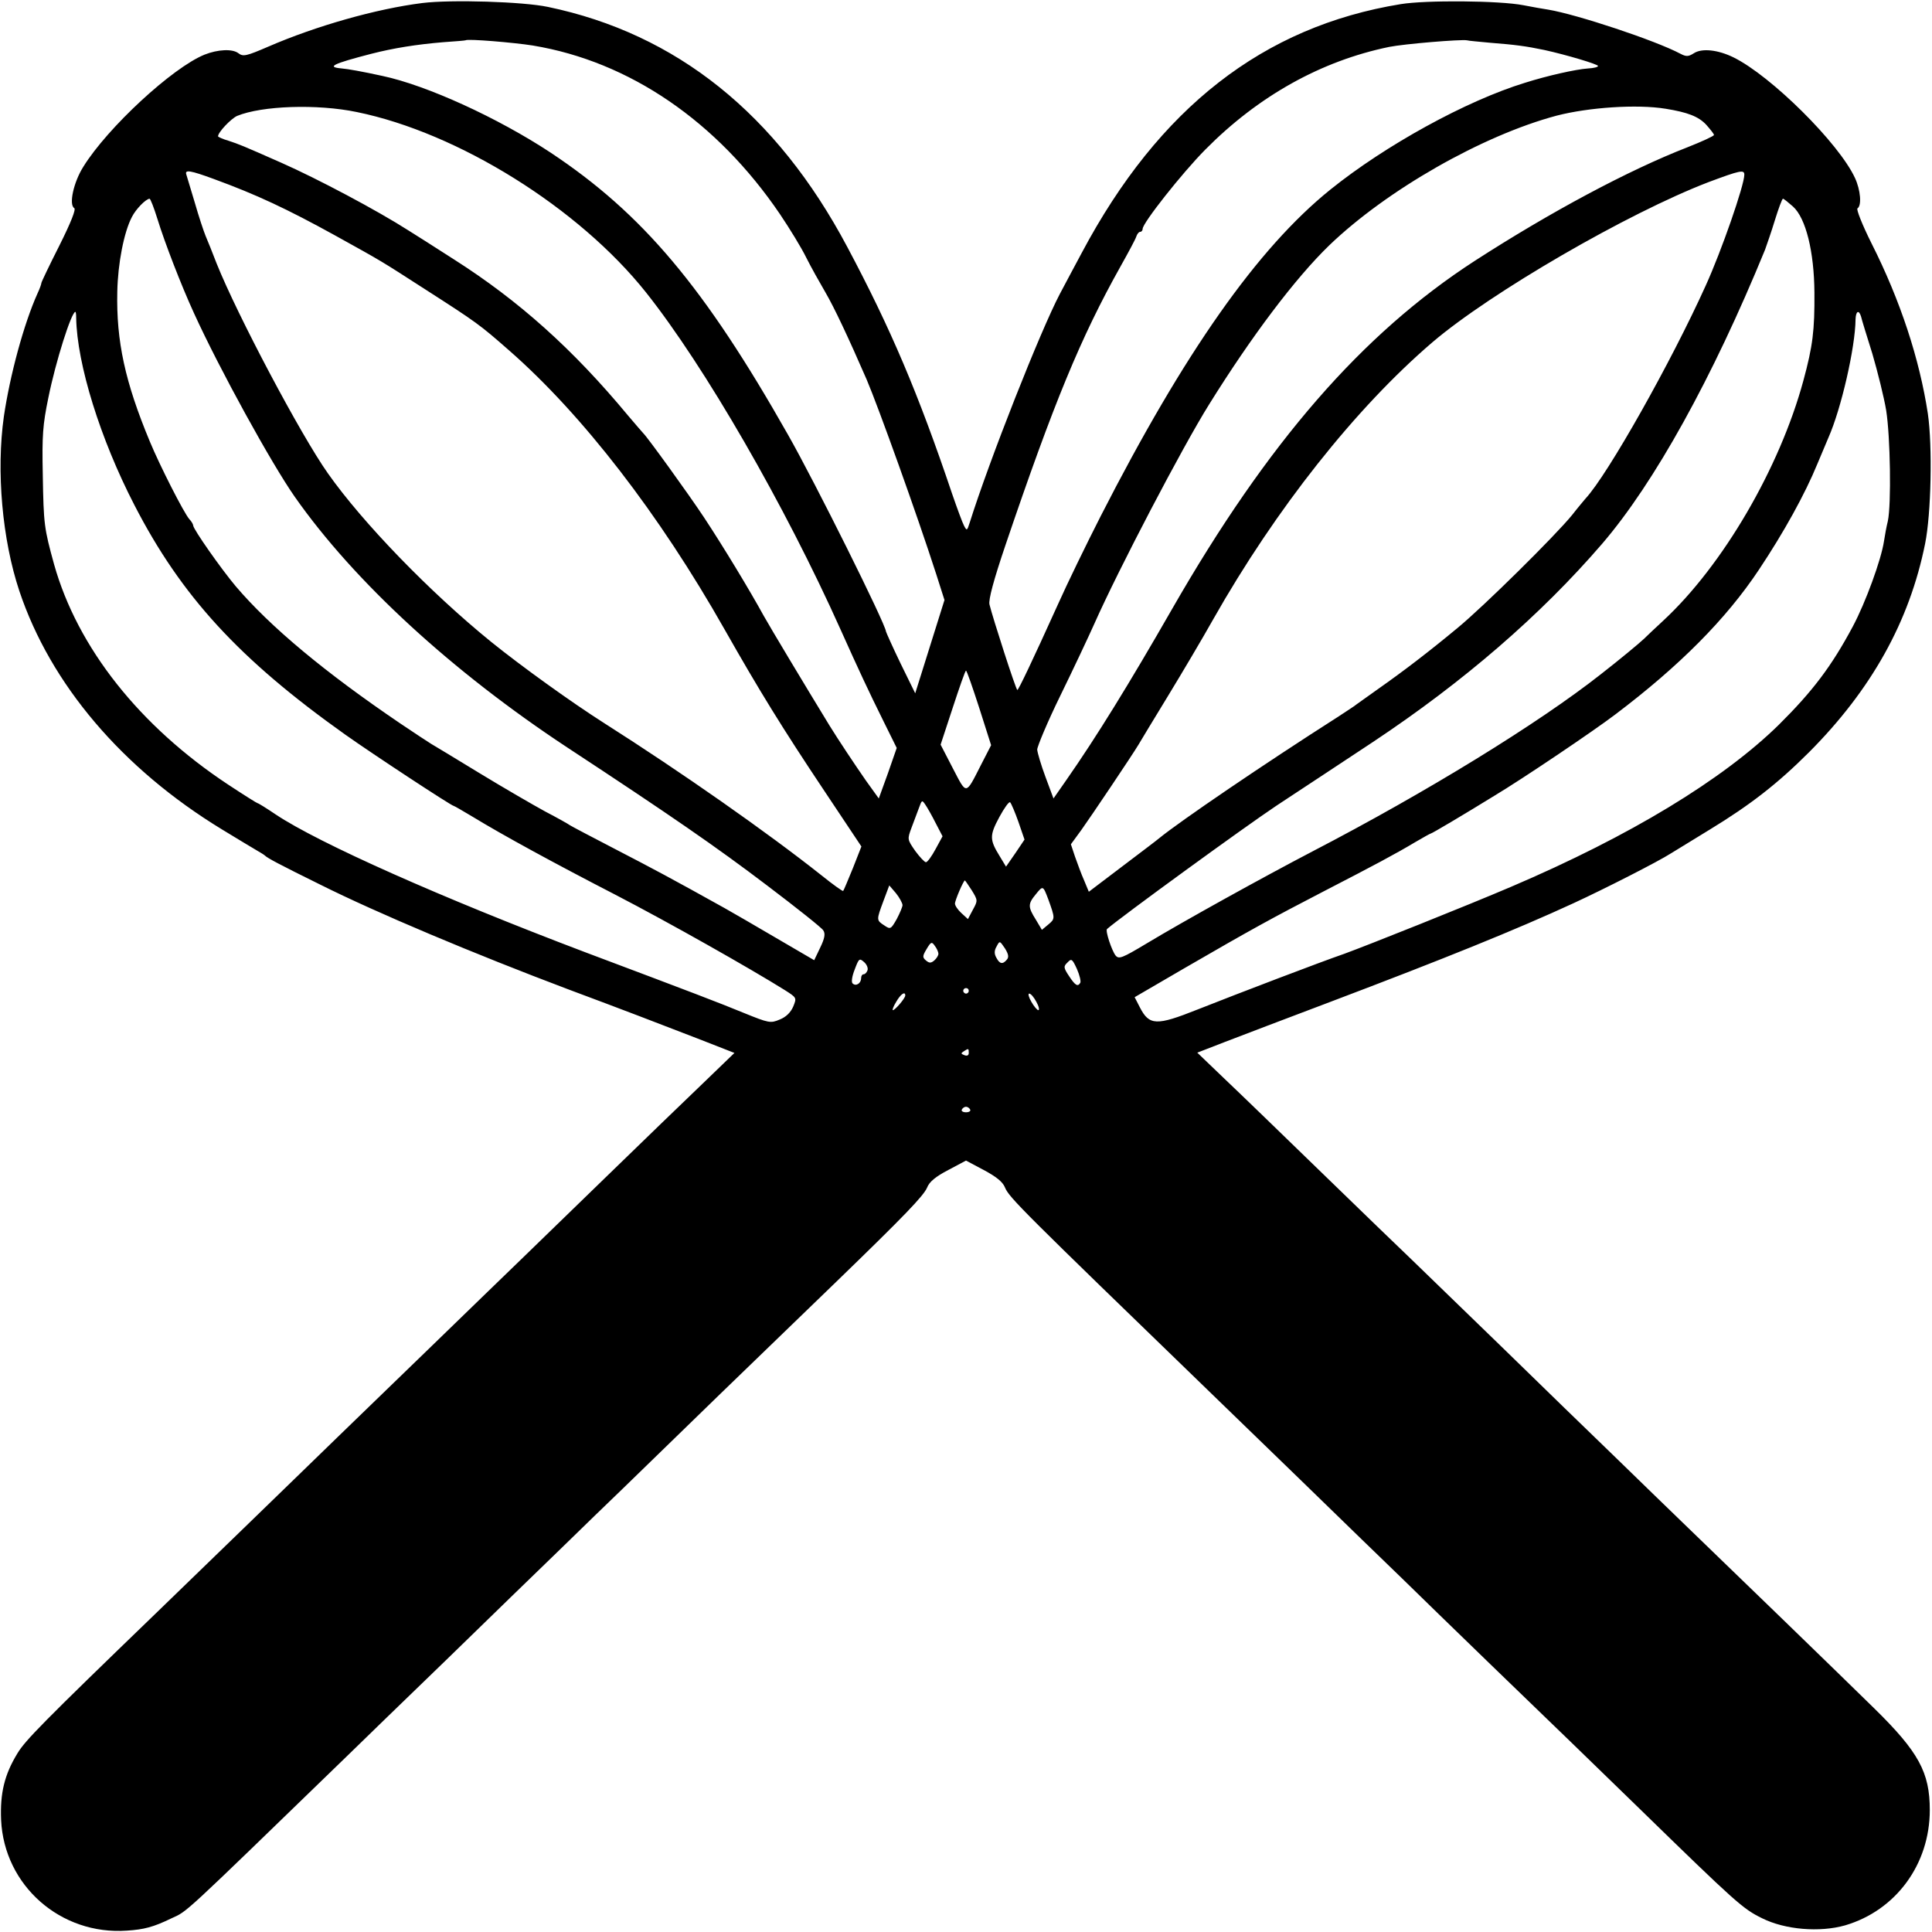 <svg version="1" xmlns="http://www.w3.org/2000/svg" width="933.333" height="933.333" viewBox="0 0 700 700"><path d="M153 1.1c-16.7 2.1-38.5 8.3-55.8 15.8-7.9 3.4-9.1 3.7-10.8 2.4-2.2-1.7-7.5-1.4-12.3.5C62.5 24.5 39 46.2 30.2 60.4c-3.6 5.7-5.3 13.8-3.3 15 .7.4-1.2 5.2-5.4 13.6-3.6 7.1-6.5 13.2-6.5 13.5 0 .4-.6 2.1-1.4 3.8-5 11.1-10 29.7-12.2 44.6-2.8 19.8-.6 44.6 5.6 63.2 11.3 33.8 37.3 64.4 73.4 86.4 5.6 3.4 11.2 6.8 12.6 7.6 1.4.8 2.7 1.6 3 1.9.9.9 5.2 3.2 20 10.5 20.6 10.3 55.8 25.1 90 38 20.1 7.5 32.6 12.3 46.8 17.8l13.3 5.2-11.3 10.9c-6.2 5.9-22.3 21.5-35.7 34.5-13.4 13-27.1 26.3-30.5 29.6-3.4 3.3-17.8 17.2-32 31-14.2 13.7-29.7 28.8-34.5 33.4-4.7 4.6-19.9 19.3-33.8 32.8-13.9 13.5-28.3 27.4-32 31-40.7 39.3-47.2 45.9-50 50.6C1.6 643 0 649.7.4 659.4 1.5 683.2 22 701.2 46 699.5c6.2-.4 9.6-1.3 16-4.4 6.2-2.9 2.4.6 64-59.1 4.8-4.7 20.8-20.2 35.6-34.5 14.7-14.3 33.3-32.4 41.3-40.1 8-7.8 18.2-17.7 22.7-22 4.5-4.4 20.4-19.8 35.4-34.4 15.1-14.6 33.9-32.8 41.9-40.5 24.9-24.1 31.7-31.2 33-34.2.8-2.1 3.1-4 7.7-6.4l6.4-3.4 6.4 3.4c4.5 2.4 6.9 4.3 7.7 6.3 1.5 3.7 6.1 8.2 74.9 74.8 2.6 2.5 17 16.5 32.1 31.1 15.1 14.7 31.7 30.8 36.9 35.8 5.2 5.1 19.6 19.1 32 31.1 12.4 12 25.7 24.8 29.5 28.5 3.9 3.8 14.7 14.3 24.1 23.4 35.7 34.8 37.9 36.7 44.8 40.1 8.4 4.2 20.9 5.2 30.1 2.6 18.4-5.4 30.7-22.1 30.7-41.8 0-13.6-4-21-20.1-36.8-11.8-11.6-53.4-51.9-69.6-67.5-3.8-3.7-14.5-14-23.6-22.9-9.1-8.8-28-27.1-41.8-40.6-13.9-13.5-28.5-27.6-32.4-31.4-4-3.8-18.7-18-32.7-31.6-14-13.6-29.9-29-35.4-34.2l-9.8-9.4 9.8-3.8c5.5-2.1 22.7-8.7 38.4-14.6 41.2-15.6 67.4-26.2 88-35.7 11.5-5.3 30.9-15.2 35.4-18.1 2.3-1.4 8.6-5.3 14.2-8.7 14.6-8.9 24.5-16.6 35.9-28 22.5-22.6 36.3-47.2 42-75.5 2.2-10.8 2.7-35.4 1-47.1-3-19.7-9.9-40.9-20.4-61.7-3.4-6.8-5.6-12.4-5.1-12.7 1.6-1 1.1-6.7-.9-11-5.8-12.6-30.4-37-44-43.7-5.7-2.8-11.5-3.4-14.4-1.5-1.9 1.2-2.7 1.3-4.8.2-9.2-4.9-37.7-14.3-47.9-16-1.9-.3-6-1-9-1.6-8.7-1.7-35.4-1.9-44.5-.4-49.8 8.1-87.6 37.6-115.5 90-2.4 4.4-5.9 11.1-8 15-7 13.3-25.5 60.1-32.7 83-.9 2.8-1 2.9-2 1-.6-1.1-2.5-6.3-4.3-11.5-12.3-36.5-22.3-60-38-89.5-25.6-48.2-61.9-77.3-108.5-87-9-1.9-35-2.7-45.5-1.4zm40.1 15.4c35 5.8 66.7 27.5 89.5 61.1 3.5 5.2 7.8 12.2 9.5 15.7 1.7 3.4 4.9 9.1 7 12.7 3.1 5.3 8.2 16.1 14.9 31.5 4.3 10.1 18.2 48.8 25.2 70.5l3 9.4-5.3 16.9-5.3 16.9-5.3-10.8c-2.9-6-5.2-11.2-5.3-11.6-.1-2.6-25.7-54.1-35.5-71.3-30.3-53.5-52.7-80.1-86-102.2-19.1-12.6-44.9-24.4-61-27.8-7.3-1.6-12.4-2.5-14.7-2.7-5.7-.5-3.2-1.7 10.7-5.3 8.2-2.1 16.5-3.4 26-4.2 4.4-.3 8.1-.6 8.2-.7.7-.6 17.4.8 24.4 1.9zm346.9-1c8.9.7 12.8 1.2 19.5 2.6 8.2 1.8 19.5 5.2 19.5 5.8 0 .4-1.6.8-3.6.9-4.4.3-14.7 2.6-22.9 5.2-21.2 6.5-50.5 22.6-70.5 38.7-26.4 21.3-52.9 59-83.2 118.3-5.2 10.2-12.2 24.6-15.5 32-9.5 21-14.3 31-14.7 31-.5 0-8.9-26.1-10.1-31-.4-1.7 1.5-8.8 5.8-21.5 17.5-51.6 27.3-75.3 41.7-101 2.8-5 5.4-9.8 5.7-10.8.3-.9.9-1.7 1.4-1.7.5 0 .9-.5.9-1.1 0-2.1 14.2-20.1 22.7-28.7 19.2-19.4 41.9-32.1 66.6-37.2 5.5-1.1 26-2.8 28.2-2.4.6.2 4.4.5 8.5.9zM129.3 40.6c36.7 7.5 80.4 34.7 104.8 65.4 21.2 26.7 50.2 76.9 70.5 122.2 6.6 14.7 10 22 15.5 33.1l4.8 9.7-3.2 9.2-3.3 9.1-4.6-6.4c-3.9-5.6-10.1-14.9-13.3-20.1-9.1-14.9-21.4-35.4-23.8-39.7-5.1-9.3-14.6-25-21.6-35.6-5.9-8.9-20.6-29.2-22-30.5-.3-.3-2.8-3.2-5.6-6.5-20-24.1-39.6-41.6-63-56.5-7.1-4.6-14.6-9.3-16.5-10.5-11.4-7.3-33.1-18.8-46-24.5-14.7-6.5-15.3-6.7-19.2-8-2.1-.6-3.8-1.4-3.8-1.6 0-1.5 4.7-6.4 6.9-7.4 9-3.7 29-4.4 43.4-1.4zm474.2-1.2c8 1.3 11.9 2.8 14.7 5.8 1.5 1.7 2.8 3.3 2.8 3.7 0 .4-4.4 2.4-9.7 4.5-21.1 8.2-49.4 23.3-77.1 41.2-40.7 26.4-74.9 65.7-109.5 126-15.6 27.2-27.5 46.5-38.4 62.1l-4.6 6.6-2.9-7.8c-1.6-4.3-2.9-8.7-3-9.9 0-1.1 3.7-10 8.4-19.6 4.7-9.6 10.2-21.3 12.3-26 8.7-19.6 31.9-64 41.6-79.5 15.3-24.6 31.2-45.7 43.5-57.6 20.8-20 55.4-39.8 82.4-47 11.6-3 29.1-4.2 39.5-2.5zM77.6 64.9c15.3 5.6 26.4 10.8 43.8 20.4 17.5 9.7 16.3 9 32.6 19.5 18.7 12 19.8 12.8 30.5 22.2 26.5 23.2 54.4 59.3 78 101 12.6 22.2 20.9 35.7 36.2 58.6l13.4 20.1-3.1 7.9c-1.8 4.4-3.3 8-3.5 8.2-.2.2-3.7-2.3-7.8-5.6-19.8-15.7-50.8-37.4-78.8-55.2-11.8-7.5-30-20.6-40.9-29.4-22.2-18-46.6-43.2-59.2-61.1-9.9-14-32.8-57.3-40.3-76-1.5-3.9-3.3-8.4-4-10-.7-1.7-2.5-7.1-3.9-12-1.5-5-2.9-9.6-3.1-10.3-.6-1.8 1.4-1.5 10.1 1.7zM632 63.3c0 3.8-8.3 27.7-14 40.2-12.5 27.7-35.5 68.5-43.5 77.1-.5.6-2.8 3.3-4.9 6-6.1 7.5-32.1 33.2-41.6 41-10.5 8.7-19.4 15.5-28.5 21.9-3.8 2.7-7.4 5.3-8 5.7-.5.5-3.7 2.5-7 4.7-26.8 17.1-56.9 37.6-64.5 43.8-.8.7-6.9 5.3-13.5 10.3l-12 9.1-1.7-4.1c-1-2.2-2.4-6.1-3.3-8.6l-1.5-4.5 3.8-5.2c3.5-4.9 18.5-27.2 20.7-30.9.5-.9 5.3-8.8 10.6-17.5s12.7-21.2 16.4-27.8c22.7-40.1 51.7-76.7 79.5-100.5 21.1-18 70.8-46.8 100-58 11.5-4.3 13-4.6 13-2.7zM57 79.2c2.6 8.5 8.7 24.3 13.3 34.3 9.3 20.4 28.1 54.5 36.5 66.5 21.6 30.8 57 63.3 98.7 90.8 37.3 24.5 54.1 36.1 72.4 50 10.7 8.1 19.9 15.4 20.4 16.3.8 1.2.5 2.9-1.1 6.2l-2.2 4.6-13.7-8c-7.6-4.5-16-9.3-18.8-10.9-19.2-10.7-25.8-14.2-39.5-21.3-8.5-4.4-15.9-8.3-16.5-8.7-.5-.4-4.6-2.7-9-5-4.4-2.4-15.1-8.6-23.8-13.9-8.7-5.3-16.6-10.1-17.5-10.6-1-.6-6-3.9-11.2-7.4-27.3-18.5-47.1-35-59.6-49.7-5.3-6.3-15.4-20.7-15.4-22 0-.4-.6-1.5-1.4-2.3-2-2.3-10.7-19.4-14.3-28.1-9-21.6-12.2-36.4-11.8-54.3.2-10.2 2.4-21.6 5.3-27.1 1.4-2.8 5-6.5 6.4-6.6.3 0 1.6 3.3 2.8 7.2zm592.6-4.4c4.7 4.2 7.7 16.4 7.8 31.2.1 13.7-.6 19.4-4 31.9-8.6 31.7-29.2 67-50.8 87-2.7 2.5-5.9 5.5-7 6.6-1.8 1.7-8.8 7.5-15.6 12.8-22.6 17.8-63.1 42.7-104.5 64.2-18 9.4-46.2 25-60 33.3-9 5.4-10.1 5.8-11.3 4.4-1.4-1.8-3.8-9-3.1-9.6 4.9-4.3 49.7-36.9 61.4-44.7 8.8-5.8 24.6-16.2 35-23.1 32.8-21.8 60.7-45.9 83-71.8 18.9-22 40-60.1 59-106.5.6-1.7 2.3-6.5 3.6-10.8 1.3-4.2 2.6-7.7 2.9-7.7.3 0 1.9 1.3 3.6 2.8zm-622 40.4c.3 16.7 8.7 43.8 21.1 67.8 17 33 37.9 55.8 76.3 83.1 10 7.1 38.6 25.9 39.4 25.9.2 0 3.3 1.8 6.8 3.9 11 6.7 29.5 16.8 51.8 28.3 19.3 10 49 26.8 61.3 34.5 4.4 2.8 4.4 2.8 3.1 6-.9 2.1-2.6 3.8-4.9 4.7-3.3 1.4-3.9 1.3-13-2.4-9-3.7-18.4-7.3-57.5-22-52-19.7-96.5-39.5-112.1-49.9-3.4-2.3-6.3-4.1-6.6-4.1-.2 0-5-3-10.6-6.7-32.1-21.2-54.6-49.6-63.1-79.8-3.6-13.1-3.8-14.4-4.1-32.5-.3-14.2 0-18.1 2-27.8 2.7-13.4 8.4-31.2 9.8-31.2.2 0 .3 1 .3 2.2zm646.7-.5c.2 1 2.1 7.1 4.1 13.5 1.9 6.5 4.2 15.7 5 20.5 1.5 9.5 1.9 34 .6 40.1-.5 2-1.1 5.3-1.4 7.3-1 6.7-6.7 22.3-11.3 30.9-7.7 14.4-14.5 23.4-26.8 35.6-20.3 19.9-53.9 40.3-97 58.7-16.4 7-52 21.2-60.5 24.3-8.7 3-37.5 14-53.2 20.2-14.8 5.9-17.4 5.8-20.8-.8l-1.9-3.7 18.2-10.6c24.5-14.2 31.5-18 50.2-27.7 18.6-9.6 26.1-13.6 33.3-17.9 2.9-1.7 5.4-3.1 5.6-3.1.4 0 12.2-7 22.9-13.6 10.2-6.1 36-23.5 43.9-29.5 23.3-17.6 40.2-34.6 52.1-52.5 9-13.5 16.7-27.4 21.2-38.4 1.5-3.6 3.3-7.9 4-9.5 4.6-10.4 9.7-32.6 9.8-42.8.1-3 1.2-3.6 2-1zM354.8 256.5l4.3 13.5-3.7 7.2c-5.6 11-5.1 10.9-10.1 1.3l-4.5-8.7 4.4-13.4c2.4-7.3 4.5-13.4 4.8-13.4.3 0 2.4 6.1 4.8 13.5zM339 298.2l2.5 4.8-2.5 4.6c-1.4 2.6-2.9 4.7-3.5 4.8-.5 0-2.2-1.8-3.9-4.1-2.9-4.2-2.9-4.2-1.3-8.5l2.7-7.2c1-2.8 1.1-2.8 2.3-1 .7 1 2.4 4 3.7 6.6zm30-.4l2.2 6.4-3.3 4.9-3.4 4.9-2.3-3.8c-3.7-6-3.7-7.5-.1-14.2 1.8-3.3 3.5-5.7 3.9-5.3.4.4 1.8 3.7 3 7.1zm-16.9 24.8c2.2 3.6 2.2 3.7.4 7l-1.8 3.4-2.4-2.2c-1.3-1.2-2.3-2.7-2.3-3.4 0-1.2 3.1-8.4 3.6-8.4.1 0 1.2 1.6 2.5 3.6zm-25.1 5.3c0 .7-1 3-2.1 5.1-2.1 3.7-2.3 3.8-4.5 2.3-2.9-1.9-2.9-1.9-.3-8.9l2.1-5.6 2.4 2.8c1.3 1.6 2.3 3.5 2.4 4.3zm52.8-2.1c2.5 6.9 2.5 7.1.1 9.1l-2.4 2-2.2-3.7c-2.9-4.6-2.9-5.7 0-9.2 2.6-3.2 2.6-3.2 4.5 1.8zM340 345.6c0 .6-.7 1.7-1.5 2.4-1.2 1-1.8 1-3 0-1.3-1.1-1.3-1.6.2-4.1 1.6-2.7 1.9-2.8 3-1.2.7.9 1.3 2.2 1.3 2.9zm24.8 2.1c-1.5 1.8-2.6 1.6-3.8-.7-.8-1.4-.8-2.6.1-4.1 1.1-2.1 1.1-2.1 3 .7 1.3 2.1 1.5 3.2.7 4.1zm-50.5 3.9c-.3.8-.9 1.4-1.4 1.4-.5 0-.9.6-.9 1.4 0 1.9-1.9 3.1-3.1 1.9-.5-.5-.2-2.6.8-5.1 1.5-4 1.7-4.1 3.4-2.6 1 .9 1.5 2.2 1.2 3zm77.1 4.5c-.9 1.5-1.8 1-4.1-2.5-2-3-2-3.5-.5-4.9 1.4-1.5 1.7-1.3 3.4 2.4 1 2.3 1.5 4.5 1.2 5zM351 359c0 .5-.4 1-1 1-.5 0-1-.5-1-1 0-.6.5-1 1-1 .6 0 1 .4 1 1zm-23 1.7c-.1 1.1-3.7 5.3-4.5 5.3-.3 0 .2-1.4 1.2-3 1.6-2.8 3.3-4 3.3-2.3zm47.5 2.3c.9 1.6 1.2 3 .7 3-.4 0-1.6-1.4-2.5-3-1-1.7-1.3-3-.8-3 .6 0 1.7 1.3 2.6 3zM351 381.5c0 .9-.6 1.2-1.6.8-1.3-.5-1.3-.7-.2-1.4 1.7-1.1 1.8-1.1 1.8.6zm.5 20.5c.3.5-.3 1-1.5 1s-1.8-.5-1.5-1c.3-.6 1-1 1.5-1s1.2.4 1.5 1z"/></svg>